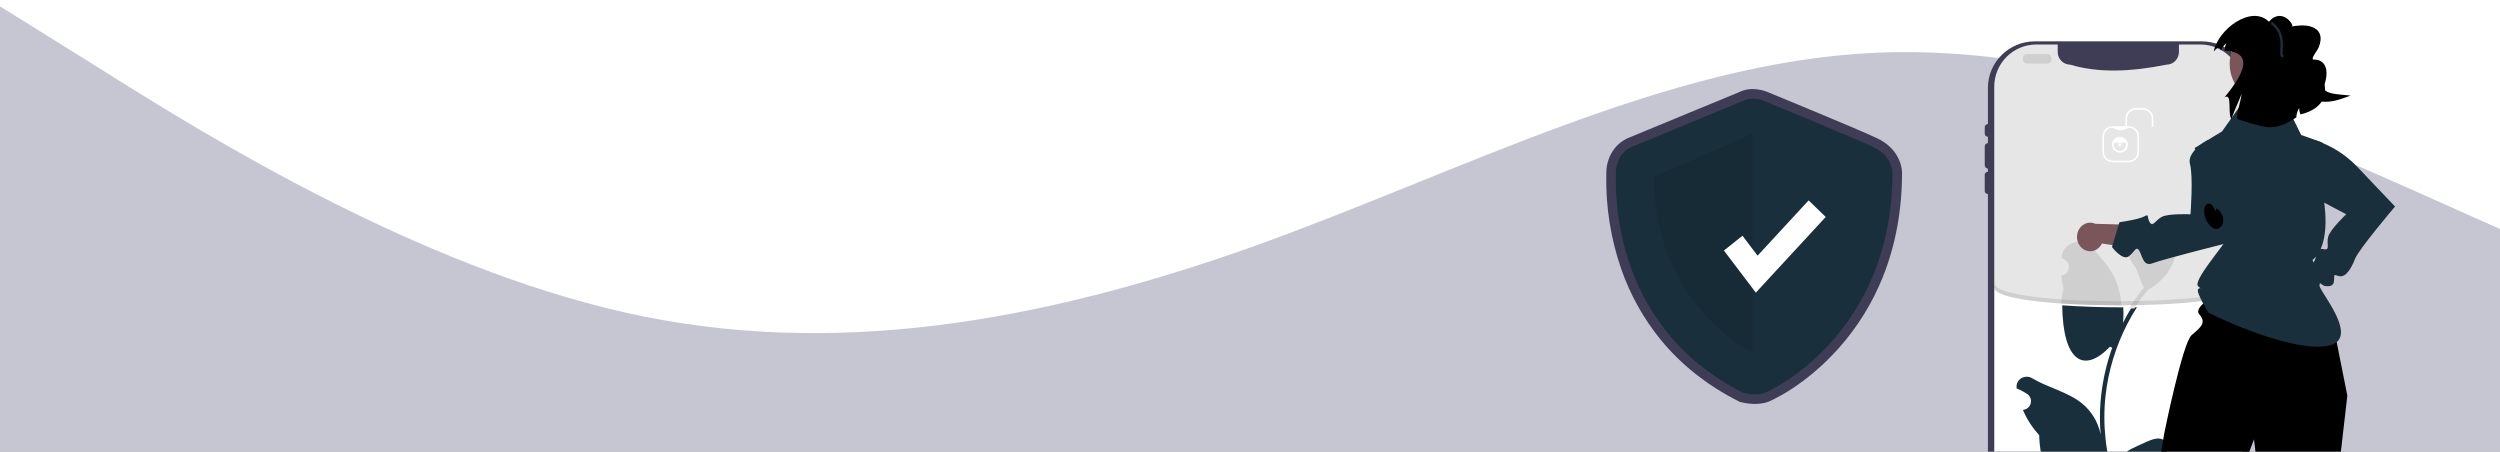<svg width="786" height="142" viewBox="0 0 786 142" fill="none" xmlns="http://www.w3.org/2000/svg">
<rect x="0" y="0" width="786" height="142" fill="#808080" stroke="none"/>
<g clip-path="url(#clip0_1_120)">
<rect width="786" height="142" fill="white"/>
<path d="M0 2L32.75 22.398C65.5 43.016 131 83.484 196.5 98.25C262 113.016 327.5 100.984 393 77.852C458.5 54.5 524 19.5 589.5 16.602C655 13.484 720.5 43.016 753.25 57.398L786 72V142H753.25C720.5 142 655 142 589.5 142C524 142 458.5 142 393 142C327.5 142 262 142 196.5 142C131 142 65.5 142 32.75 142H0V2Z" fill="#8C8FA7" fill-opacity="0.5"/>
<path d="M551.768 126.999C550.24 126.994 548.72 126.796 547.241 126.411L546.95 126.33L546.679 126.194C536.906 121.273 528.661 114.773 522.173 106.875C516.802 100.299 512.615 92.832 509.799 84.81C506.432 75.207 504.813 65.073 505.017 54.894C505.021 54.68 505.025 54.515 505.025 54.402C505.025 49.453 507.76 45.112 511.993 43.34C515.232 41.985 544.647 29.852 546.772 28.976C550.775 26.962 555.044 28.643 555.728 28.937C557.26 29.566 584.452 40.735 590.328 43.545C596.384 46.441 598 51.643 598 54.261C598 66.111 595.956 77.185 591.926 87.177C588.671 95.265 584.057 102.732 578.286 109.252C567.152 121.835 556.014 126.296 555.907 126.335C554.576 126.795 553.175 127.02 551.768 126.999ZM549.149 120.484C550.114 120.701 552.337 121.027 553.786 120.496C555.627 119.822 564.949 114.968 573.66 105.124C585.695 91.522 591.802 74.424 591.811 54.304C591.79 53.897 591.501 50.989 587.667 49.156C581.905 46.401 553.642 34.795 553.357 34.678L553.279 34.645C552.687 34.395 550.802 33.87 549.502 34.554L549.242 34.676C548.927 34.806 517.703 47.684 514.373 49.078C512.044 50.052 511.214 52.467 511.214 54.402C511.214 54.543 511.21 54.749 511.205 55.015C510.939 68.781 514.111 102.657 549.149 120.484Z" fill="#3F3D56"/>
<path d="M548.061 31.692C548.061 31.692 516.486 44.718 513.103 46.134C509.72 47.55 508.029 50.948 508.029 54.346C508.029 57.744 505.492 102.084 548.061 123.523C548.061 123.523 551.925 124.597 554.856 123.523C557.787 122.449 595 104.326 595 54.204C595 54.204 595 49.107 589.08 46.276C583.16 43.444 554.536 31.692 554.536 31.692C554.536 31.692 551.021 30.135 548.061 31.692Z" fill="#19303C"/>
<path opacity="0.1" d="M551 42V111C551 111 519.725 95.706 520.002 55.497L551 42Z" fill="black"/>
<path d="M552.033 92L542 78.767L547.835 74.112L552.585 80.378L568.633 63L574 68.216L552.033 92Z" fill="white"/>
<path d="M692.228 13H639.772C631.614 13 625 19.551 625 27.633V146.367C625 154.449 631.614 161 639.772 161H692.228C700.386 161 707 154.449 707 146.367V27.633C707 19.551 700.386 13 692.228 13Z" fill="#3F3D56"/>
<path d="M705 27.239V145.761C704.996 149.271 703.606 152.636 701.135 155.118C698.664 157.6 695.314 158.996 691.819 159H640.181C636.686 158.996 633.336 157.6 630.865 155.118C628.394 152.636 627.004 149.271 627 145.761V27.239C627.004 23.729 628.394 20.364 630.865 17.882C633.336 15.4 636.686 14.004 640.181 14H646.933V16.343C646.933 17.404 647.353 18.421 648.1 19.171C648.846 19.921 649.859 20.342 650.915 20.342C659.657 22.995 669.919 22.581 681.085 20.342C682.141 20.342 683.154 19.921 683.9 19.171C684.647 18.421 685.067 17.404 685.067 16.343V14H691.819C695.314 14.004 698.664 15.4 701.135 17.882C703.606 20.364 704.996 23.729 705 27.239Z" fill="white"/>
<path d="M625 43C624.735 43 624.481 42.894 624.293 42.707C624.106 42.519 624 42.265 624 42V40C624 39.735 624.105 39.48 624.293 39.293C624.48 39.105 624.735 39 625 39C625.265 39 625.52 39.105 625.707 39.293C625.895 39.48 626 39.735 626 40V42C626 42.265 625.894 42.519 625.707 42.707C625.519 42.894 625.265 43 625 43Z" fill="#3F3D56"/>
<path d="M625 53C624.735 53 624.481 52.887 624.293 52.687C624.106 52.488 624 52.217 624 51.934V46.066C624 45.783 624.105 45.512 624.293 45.312C624.48 45.112 624.735 45 625 45C625.265 45 625.52 45.112 625.707 45.312C625.895 45.512 626 45.783 626 46.066V51.934C626 52.217 625.894 52.488 625.707 52.687C625.519 52.887 625.265 53 625 53Z" fill="#3F3D56"/>
<path d="M625 61C624.735 61 624.481 60.901 624.293 60.727C624.106 60.552 624 60.315 624 60.067V54.933C624 54.685 624.105 54.448 624.293 54.273C624.48 54.098 624.735 54 625 54C625.265 54 625.52 54.098 625.707 54.273C625.895 54.448 626 54.685 626 54.933V60.067C626 60.315 625.894 60.552 625.707 60.727C625.519 60.901 625.265 61 625 61Z" fill="#3F3D56"/>
<path d="M707 41C706.735 41 706.481 41.109 706.294 41.303C706.106 41.496 706 41.76 706 42.034V55.963C706 56.238 706.105 56.502 706.293 56.696C706.48 56.891 706.735 57 707 57C707.265 57 707.52 56.891 707.707 56.696C707.895 56.502 708 56.238 708 55.963V42.034C707.999 41.76 707.893 41.497 707.706 41.303C707.519 41.109 707.265 41 707 41Z" fill="#3F3D56"/>
<path d="M643.784 20H637.216C636.894 20 636.584 19.842 636.356 19.561C636.128 19.279 636 18.898 636 18.5C636 18.102 636.128 17.721 636.356 17.439C636.584 17.158 636.894 17 637.216 17H643.784C644.106 17 644.416 17.158 644.644 17.439C644.872 17.721 645 18.102 645 18.5C645 18.898 644.872 19.279 644.644 19.561C644.416 19.842 644.106 20 643.784 20Z" fill="#E6E6E6"/>
<path d="M683.2 144.577C681.327 144.693 680.291 142.392 681.709 141.051C681.761 140.847 681.798 140.7 681.85 140.497C681.831 140.452 681.812 140.408 681.794 140.363C679.899 135.898 676.063 138.405 671.6 140.401C667.919 142.047 664.209 144.192 667.288 152.544C667.935 154.298 667.159 156.284 667.575 158.103C663.659 149.658 661.626 140.48 661.613 131.191C661.612 128.859 661.743 126.53 662.005 124.214C662.222 122.314 662.523 120.429 662.907 118.557C664.522 110.765 667.552 103.327 671.849 96.603C671.302 96.611 670.754 96.617 670.206 96.621C669.218 98.215 668.298 99.847 667.445 101.517C667.64 99.895 667.672 98.259 667.541 96.631C660.886 96.629 654.235 96.418 648.356 96C648.579 113.815 655.23 117.53 663.387 108.997C663.616 109.113 663.838 109.229 664.067 109.339C662.102 114.844 660.87 120.578 660.401 126.396C660.135 129.829 660.151 133.278 660.447 136.708C660.441 136.668 660.436 136.627 660.43 136.587C659.68 132.772 657.622 129.33 654.602 126.842C650.118 123.2 643.782 121.859 638.944 118.932C636.615 117.523 633.631 119.344 634.037 122.013C634.044 122.056 634.051 122.098 634.057 122.141C634.778 122.431 635.481 122.766 636.16 123.142C636.548 123.359 636.929 123.589 637.301 123.833C639.422 125.22 638.689 128.471 636.176 128.854L636.119 128.863C636.078 128.869 636.043 128.875 636.002 128.88C637.234 131.789 638.963 134.467 641.114 136.795C641.714 155.092 651.452 152.733 661.871 145.799H661.876C662.934 150.344 664.467 154.768 666.45 159H682.791C682.849 158.821 682.902 158.635 682.955 158.456C681.442 158.55 679.924 158.46 678.433 158.189C679.646 156.719 680.858 155.236 682.07 153.766C682.097 153.738 682.123 153.709 682.146 153.679C682.761 152.926 683.382 152.179 683.997 151.427L683.997 151.426C684.03 149.118 683.762 146.817 683.2 144.577L683.2 144.577Z" fill="#19303C"/>
<path d="M665.265 88.244C663.695 84.51 660.752 81.365 658.161 78.136C655.049 74.259 648.666 75.951 648.118 80.867C648.112 80.914 648.107 80.962 648.102 81.009C648.487 81.223 648.864 81.451 649.232 81.691C651.333 83.061 650.607 86.272 648.118 86.651L648.061 86.659C648.199 88.027 648.441 89.383 648.786 90.714C648.373 92.24 648.11 93.801 648 95.376C653.823 95.79 660.409 95.998 667 96C666.786 93.142 666.142 90.328 665.265 88.244Z" fill="#E6E6E6"/>
<path d="M682.756 83.543C683.349 82.388 683.768 81.156 684 79.884C683.637 79.93 682.631 74.517 682.905 74.185C682.399 73.433 681.494 73.06 680.941 72.326C678.194 68.679 674.408 69.316 672.432 74.273C668.21 76.359 668.169 79.819 670.759 83.147C672.407 85.264 672.634 88.129 674.08 90.395C673.931 90.582 673.776 90.763 673.628 90.949C672.089 92.886 670.663 94.906 669.356 97C669.914 96.996 670.47 96.99 671.026 96.982C672.338 94.951 673.764 92.993 675.3 91.118C678.518 89.399 681.12 86.755 682.756 83.543Z" fill="#E6E6E6"/>
<path opacity="0.1" d="M705 27.236V90.527C705 97.825 627 97.825 627 90.527V27.236C627.004 23.727 628.394 20.362 630.865 17.881C633.336 15.4 636.686 14.004 640.181 14H646.933V16.342C646.933 17.403 647.353 18.42 648.1 19.169C648.846 19.919 649.859 20.34 650.915 20.34C659.286 22.98 669.62 22.546 681.085 20.34C682.141 20.34 683.154 19.919 683.9 19.169C684.647 18.42 685.067 17.403 685.067 16.342V14H691.819C695.314 14.004 698.664 15.4 701.135 17.881C703.606 20.362 704.996 23.727 705 27.236Z" fill="black"/>
<path d="M673.75 34H671.5C670.638 34.001 669.812 34.339 669.203 34.939C668.594 35.54 668.251 36.354 668.25 37.203V39.667H664.25C663.388 39.668 662.562 40.005 661.953 40.606C661.344 41.206 661.001 42.02 661 42.87V47.797C661.001 48.646 661.344 49.46 661.953 50.061C662.562 50.661 663.388 50.999 664.25 51H669.25C670.112 50.999 670.938 50.661 671.547 50.061C672.156 49.46 672.499 48.646 672.5 47.797V42.87C672.499 42.02 672.156 41.206 671.547 40.606C670.938 40.005 670.112 39.668 669.25 39.667H668.75V37.203C668.751 36.484 669.041 35.795 669.556 35.287C670.072 34.779 670.771 34.494 671.5 34.493H673.75C674.479 34.494 675.178 34.779 675.694 35.287C676.209 35.795 676.499 36.484 676.5 37.203V39.913H677V37.203C676.999 36.354 676.656 35.54 676.047 34.939C675.438 34.339 674.612 34.001 673.75 34ZM672 42.87V47.797C671.999 48.516 671.709 49.205 671.194 49.713C670.678 50.221 669.979 50.506 669.25 50.507H664.25C663.521 50.506 662.822 50.221 662.306 49.713C661.791 49.205 661.501 48.516 661.5 47.797V42.87C661.501 42.151 661.791 41.462 662.306 40.954C662.822 40.446 663.521 40.16 664.25 40.159C666.617 41.517 667.922 40.815 669.25 40.159C669.979 40.16 670.678 40.446 671.194 40.954C671.709 41.462 671.999 42.151 672 42.87Z" fill="white"/>
<path d="M666.5 48C666.994 48 667.478 47.853 667.889 47.579C668.3 47.304 668.62 46.913 668.81 46.457C668.999 46 669.048 45.497 668.952 45.012C668.855 44.527 668.617 44.082 668.268 43.732C667.918 43.383 667.473 43.145 666.988 43.048C666.503 42.952 666 43.001 665.543 43.19C665.086 43.38 664.696 43.7 664.421 44.111C664.147 44.522 664 45.005 664 45.5C664.001 46.163 664.264 46.798 664.733 47.267C665.202 47.736 665.837 47.999 666.5 48ZM666.5 44.944C667.572 44.944 668.444 44.428 668.444 45.5C668.444 46.016 668.24 46.51 667.875 46.875C667.51 47.24 667.016 47.444 666.5 47.444C665.984 47.444 665.49 47.24 665.125 46.875C664.76 46.51 664.556 46.016 664.556 45.5C664.556 44.428 665.428 44.944 666.5 44.944Z" fill="white"/>
<path d="M666.5 46C666.776 46 667 45.776 667 45.5C667 45.224 666.776 45 666.5 45C666.224 45 666 45.224 666 45.5C666 45.776 666.224 46 666.5 46Z" fill="white"/>
<path opacity="0.1" d="M627 89V90.296C627 97.901 705 97.901 705 90.296V89C705 96.606 627 96.606 627 89Z" fill="black"/>
<path d="M696.273 106.96C696.775 106.862 697.218 106.581 697.507 106.177C697.796 105.773 697.908 105.277 697.819 104.795C697.8 104.698 697.771 104.602 697.735 104.508L703 100.299L701.7 97L695.141 103.51C694.747 103.684 694.425 103.976 694.224 104.343C694.023 104.709 693.955 105.129 694.03 105.536C694.121 106.003 694.403 106.417 694.815 106.686C695.226 106.955 695.732 107.057 696.222 106.97C696.239 106.967 696.256 106.963 696.273 106.96Z" fill="#7A565B"/>
<path d="M727.594 44L722.985 47.471C722.985 47.471 717.477 56.926 721.425 58.888C725.373 60.849 737.647 67.371 737.647 67.371C737.647 67.371 732.575 72.14 731.976 74.456C731.378 76.772 732.702 78.83 730.6 78.345C728.498 77.861 728.438 79.438 727.925 81.423C727.412 83.408 723.994 85.237 723.994 85.237L730.528 89.789C730.528 89.789 733.553 90.798 733.801 88.401C734.049 86.004 733.36 86.343 735.462 86.827C737.565 87.311 739.336 84.205 740.456 81.308C741.575 78.411 753 64.926 753 64.926L741.047 52.366C737.399 48.532 732.765 45.651 727.594 44Z" fill="#19303C"/>
<path d="M697.992 92C697.992 92 689.205 96.296 691.496 98.883C693.787 101.469 691.904 102.931 689.048 105.36C686.192 107.789 680.444 136.245 680.444 136.245L673 180.324C673 180.324 674.975 218.812 676.3 220.183C677.626 221.554 679.666 219.53 677.626 221.554C675.586 223.578 673.954 221.959 675.586 223.578C677.218 225.198 677.626 229.651 677.626 229.651L688.197 228.767C688.197 228.767 695.078 199.182 690.431 186.077L708.66 138.134L714.17 184.394C714.17 184.394 717.195 221.959 719.235 223.173C721.275 224.388 722.744 224.47 720.99 226.048C719.235 227.627 719.235 225.198 719.235 227.627V231.656L729.103 233C729.103 233 733.686 196.988 731.56 180.324L738 124.388L732.983 99.182L727.802 92.405L697.992 92Z" fill="black"/>
<path d="M654.683 78.104C655.569 78.819 656.672 79.124 657.757 78.954C658.843 78.783 659.826 78.151 660.497 77.191C660.63 76.994 660.749 76.784 660.851 76.565L675.406 78.734L679 70.952L658.77 70.366C657.916 69.967 656.967 69.892 656.07 70.153C655.173 70.413 654.38 70.995 653.813 71.807C653.495 72.272 653.263 72.802 653.13 73.367C652.997 73.932 652.966 74.52 653.038 75.098C653.111 75.676 653.285 76.233 653.552 76.736C653.819 77.24 654.173 77.68 654.594 78.032C654.623 78.056 654.653 78.08 654.683 78.104Z" fill="#7A565B"/>
<path d="M699.782 44.87L694.176 44C694.176 44 687.448 47.563 688.53 51.595C689.613 55.628 688.686 67.382 688.686 67.382C688.686 67.382 681.801 67.057 679.667 68.187C677.533 69.317 676.841 71.603 675.842 69.828C674.844 68.054 675.897 67.113 674.068 68.082C672.238 69.05 666.362 69.859 666.362 69.859L664 77.66C664 77.66 667.282 82.038 669.25 80.612C671.217 79.186 671.604 77.062 672.603 78.836C673.601 80.61 673.88 83.917 676.79 82.76C679.7 81.603 700.488 76.352 700.488 76.352L703 51.993L699.782 44.87Z" fill="#19303C"/>
<path d="M694.268 98.179C694.268 98.179 690.326 91.849 691.077 90.92C691.827 89.992 692.767 91.597 691.077 89.975C689.387 88.354 698.865 77.536 699.488 75.942C700.11 74.349 690 46.524 690 46.524L698.611 41.305L705.889 31L718.905 33.096L723.484 42.438L729.953 44.735L730.497 45.282V62.255C730.497 62.255 733.376 76.742 727.042 81.729C727.042 81.729 730.064 88.354 729.25 89.582C728.437 90.811 743.064 106.948 731.585 108.792C719.01 110.811 692.189 97.463 694.268 98.179Z" fill="#19303C"/>
<path d="M714 33C721.18 33 727 27.18 727 20C727 12.82 721.18 7 714 7C706.82 7 701 12.82 701 20C701 27.18 706.82 33 714 33Z" fill="#7A565B"/>
<path d="M696.452 66.502C696.389 65.967 696.012 65.305 695.749 64.831C695.487 64.356 694.98 63.969 694.427 64.002C694.201 64.027 693.985 64.106 693.797 64.23C693.609 64.354 693.455 64.521 693.347 64.716C693.136 65.108 693.021 65.543 693.011 65.986C692.953 66.974 693.123 67.962 693.507 68.878C693.892 69.794 694.482 70.615 695.234 71.281C695.663 71.655 696.179 71.987 696.754 72C697.016 71.994 697.273 71.937 697.512 71.833C697.75 71.728 697.965 71.579 698.143 71.393C699.074 70.485 699.215 68.993 698.718 67.806C698.22 66.618 697.998 66.156 696.861 65.507" fill="black"/>
<path d="M704.668 29.595C704.896 30.783 702.798 36.431 703.468 37.449C703.468 37.449 710.413 39.809 713.068 39.979C716.312 40.184 718.921 38.882 721.955 36.922C722.01 35.858 722.324 34.824 722.872 33.904C722.826 34.616 722.974 35.328 723.3 35.966C734.663 33.204 731.882 23.224 725.019 18.549L720.456 8.28C721.825 8.727 717.694 1.828 713.337 6.824C707.885 1.391 697.323 9.213 696 16.2C697.273 14.623 697.937 14.809 698.263 15.897C698.638 14.982 699.233 14.169 699.997 13.526C699.617 14.261 699.423 15.074 699.431 15.897C708.031 16.419 706.43 22.097 699.381 30.603C701.988 29.015 700.229 35.858 701.621 37.493C701.689 36.35 704.422 30.707 704.668 29.595Z" fill="black"/>
<path d="M715 9.926C717.659 8.787 720.492 8.139 723.368 8.011C725.65 7.912 728.372 8.437 729.299 10.592C729.862 11.899 729.562 13.431 729.048 14.76C728.533 16.088 726.128 18.769 727.513 18.74C730.992 18.666 732.477 21.879 730.712 26.87C729.688 29.765 736.039 29.654 739 30.041C736.775 30.894 734.517 31.754 732.152 31.958C729.788 32.163 727.263 31.632 725.497 29.995C723.587 28.224 722.853 25.472 722.528 22.842C722.203 20.212 722.186 17.503 721.323 15.007C720.46 12.509 718.476 10.184 715.918 9.963" fill="black"/>
<path d="M717.618 18C717.711 18 717.8 17.964 717.869 17.899C717.938 17.834 717.984 17.745 717.996 17.647C718.009 17.549 717.988 17.45 717.938 17.367C717.888 17.285 717.811 17.224 717.723 17.197C717.641 16.693 717.632 16.179 717.697 15.672C717.821 13.411 718.029 9.627 714.599 7.072C714.516 7.011 714.413 6.987 714.314 7.007C714.214 7.026 714.126 7.087 714.068 7.176C714.011 7.264 713.988 7.374 714.006 7.481C714.024 7.588 714.08 7.682 714.163 7.744C717.241 10.037 717.056 13.399 716.934 15.624C716.864 16.896 716.813 17.815 717.533 17.99C717.561 17.997 717.59 18 717.618 18Z" fill="#19303C"/>
</g>
<defs>
<clipPath id="clip0_1_120">
<rect width="786" height="142" fill="white"/>
</clipPath>
</defs>
</svg>
